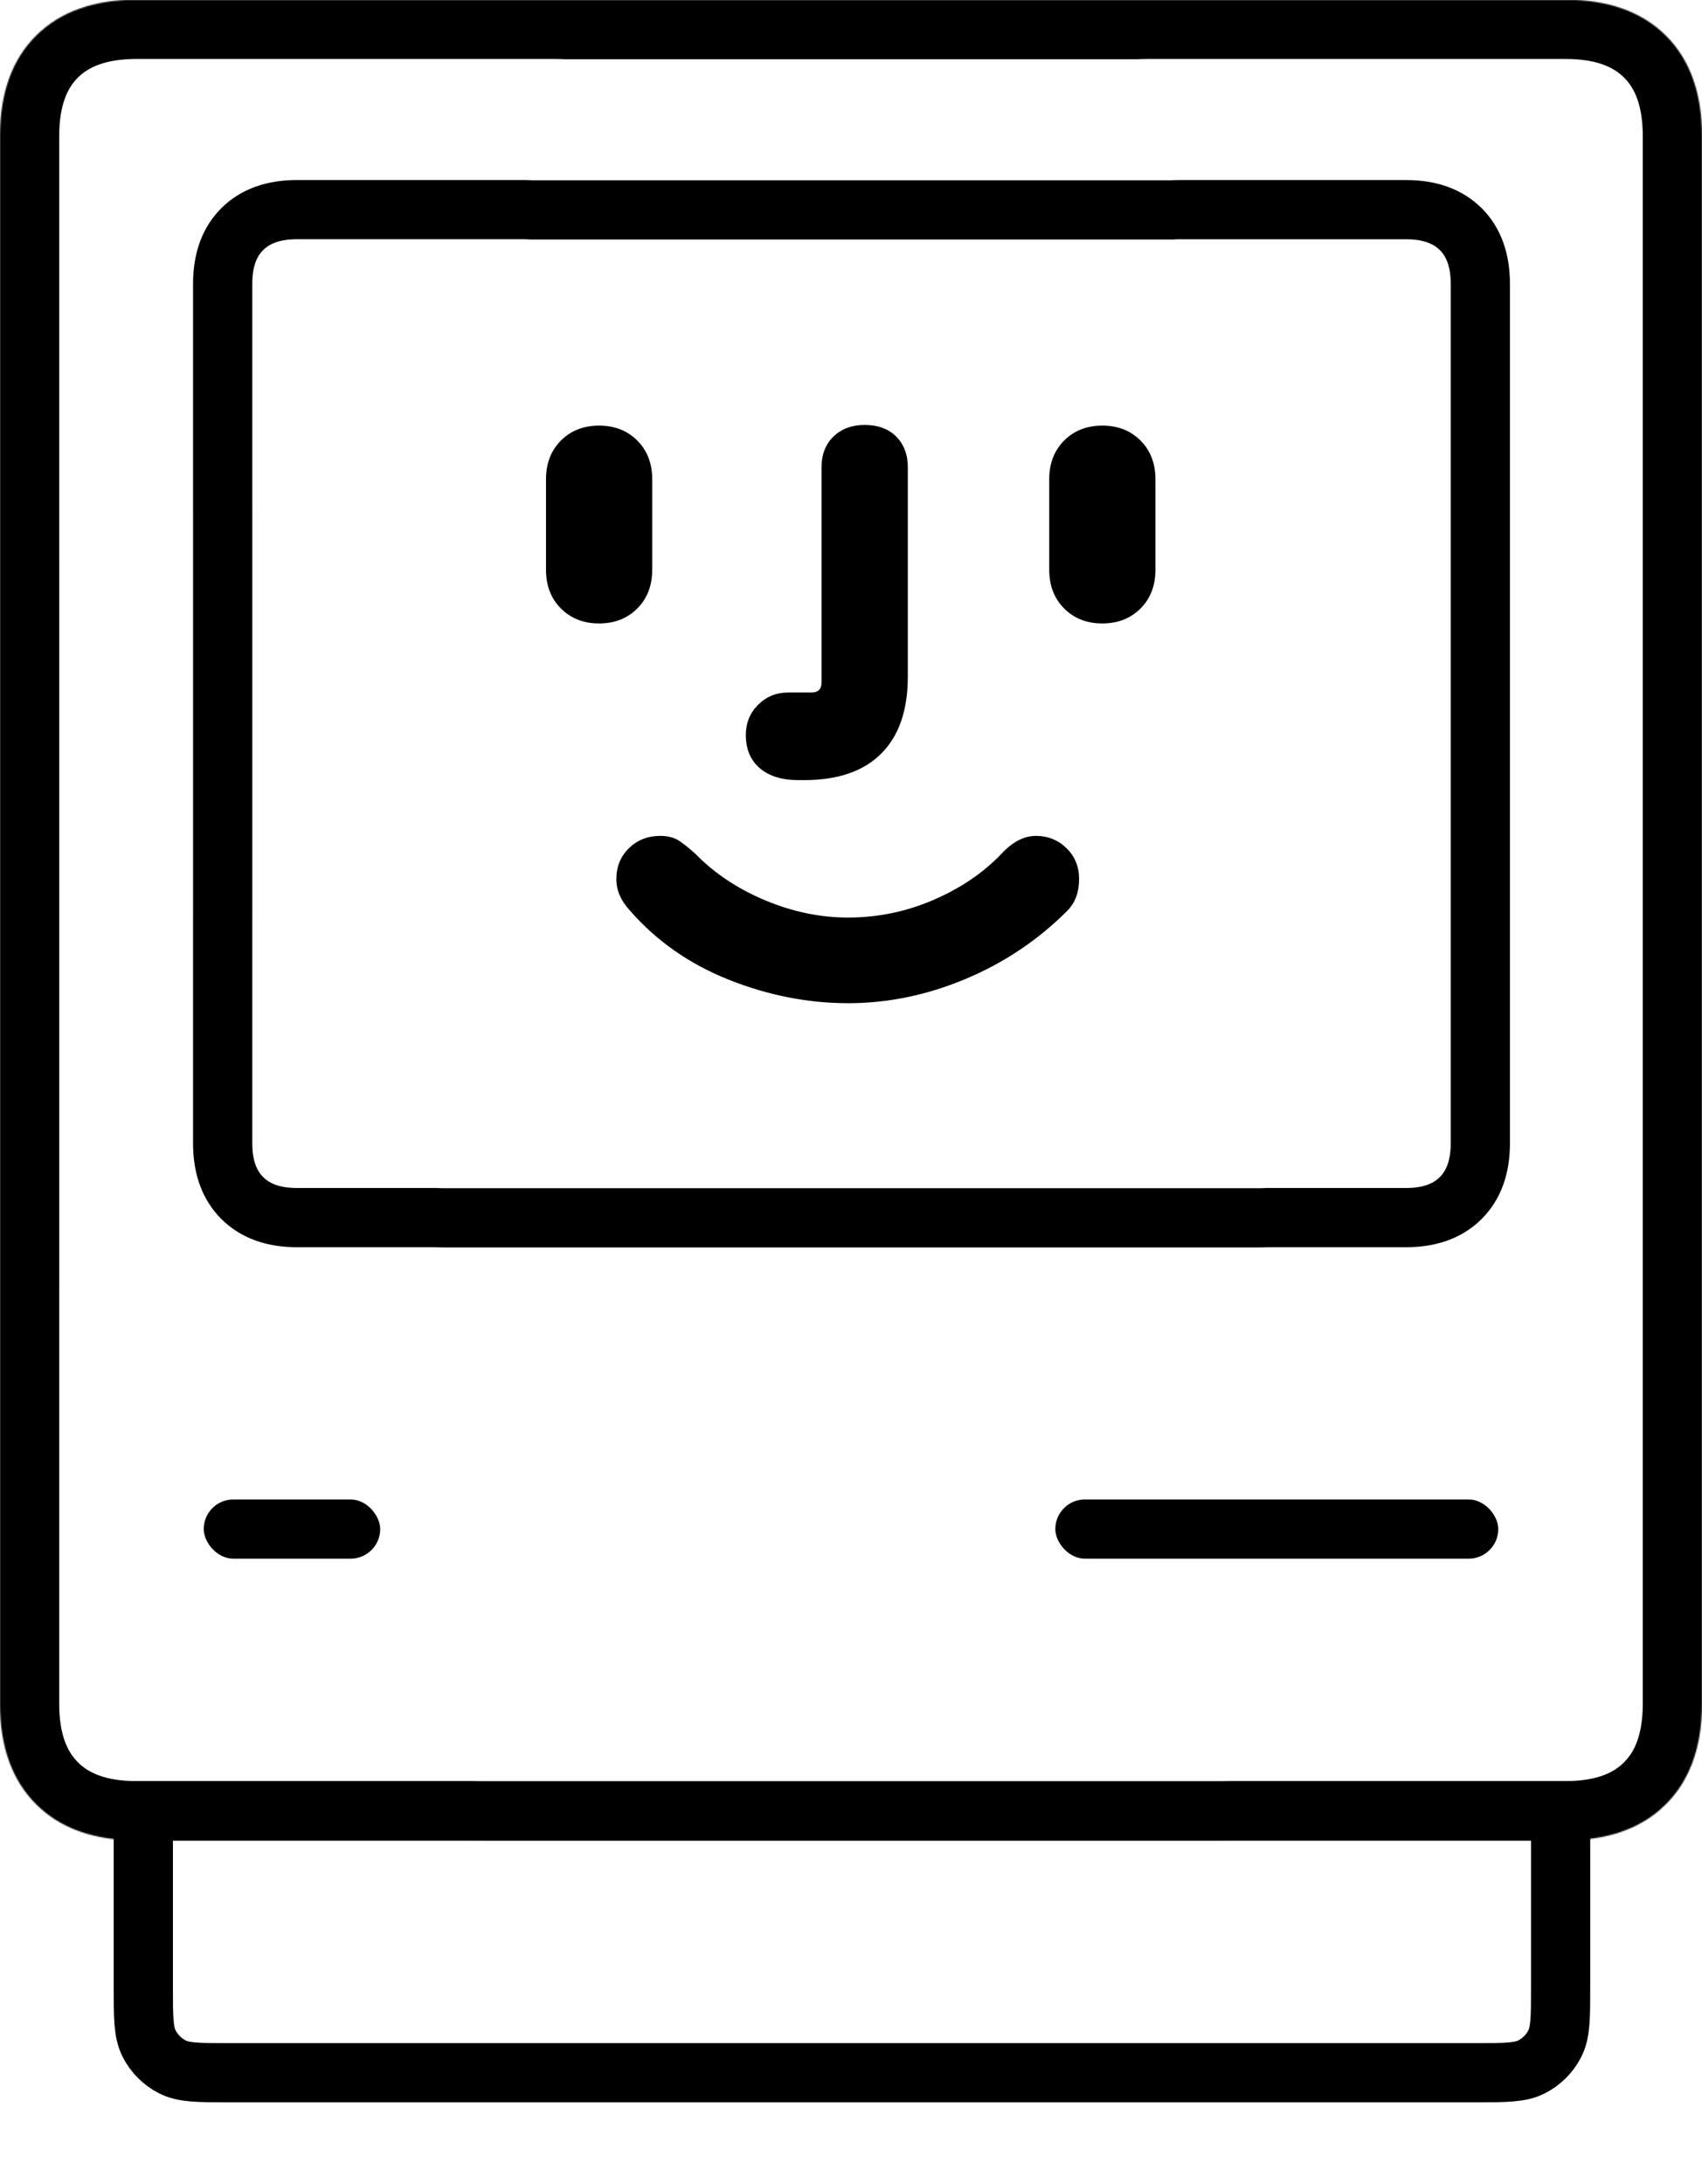 <svg width="1437" height="1844" viewBox="0 0 1437 1844" fill="none" xmlns="http://www.w3.org/2000/svg">
<g clip-path="url(#clip0_1_8)">
<mask id="path-1-inside-1_1_8" fill="white">
<path fill-rule="evenodd" clip-rule="evenodd" d="M410 1554C405.577 1554 401.172 1553.93 396.783 1553.79H115.43C79.106 1553.79 50.784 1543.63 30.463 1523.31C10.142 1502.99 -0.02 1474.66 -0.02 1438.34V1085.22C-0.02 1084.34 -0.012 1083.46 -2.49594e-07 1082.59V470.959C-0.012 470.091 -0.02 469.219 -0.02 468.342V115.221C-0.02 78.701 10.142 50.329 30.463 30.105C50.784 9.881 79.106 -0.229 115.43 -0.229H468.551C471.693 -0.229 474.774 -0.151 477.797 3.72529e-07H959.184C962.206 -0.151 965.288 -0.229 968.43 -0.229H1321.55C1357.87 -0.229 1386.2 9.881 1406.52 30.105C1426.84 50.329 1437 78.701 1437 115.221V410V468.342V1085.22V1144V1438.34C1437 1448.56 1436.2 1458.14 1434.59 1467.09C1434.41 1468.08 1434.22 1469.07 1434.02 1470.05C1432.24 1478.86 1429.65 1487.04 1426.25 1494.58C1425.69 1495.84 1425.1 1497.08 1424.49 1498.3C1423.68 1499.93 1422.82 1501.53 1421.93 1503.09C1421.48 1503.88 1421.03 1504.65 1420.56 1505.42C1420.33 1505.81 1420.09 1506.19 1419.85 1506.57C1419.38 1507.33 1418.89 1508.08 1418.39 1508.82C1417.9 1509.57 1417.39 1510.3 1416.88 1511.03C1413.78 1515.41 1410.33 1519.5 1406.52 1523.31C1404.93 1524.9 1403.29 1526.42 1401.61 1527.88H1401.61C1399.25 1529.93 1396.79 1531.86 1394.24 1533.67H1394.24C1393.51 1534.18 1392.78 1534.69 1392.03 1535.19C1391.29 1535.68 1390.54 1536.17 1389.78 1536.64C1388.64 1537.36 1387.48 1538.05 1386.3 1538.72H1386.3C1384.74 1539.61 1383.14 1540.47 1381.51 1541.28H1381.51C1380.29 1541.89 1379.05 1542.48 1377.79 1543.04C1374.44 1544.55 1370.96 1545.9 1367.36 1547.09H1367.36C1366.46 1547.39 1365.55 1547.68 1364.63 1547.96C1363.72 1548.23 1362.79 1548.5 1361.86 1548.76H1361.86C1361.39 1548.89 1360.92 1549.02 1360.46 1549.14C1348.71 1552.24 1335.74 1553.79 1321.55 1553.79H1040.22C1035.83 1553.93 1031.42 1554 1027 1554H410Z"/>
</mask>
<path d="M396.783 1553.79L398.366 1503.82L397.575 1503.79H396.783V1553.79ZM30.463 1523.31L65.818 1487.95L65.818 1487.95L30.463 1523.31ZM-2.49594e-07 1082.59L49.995 1083.27L50 1082.93V1082.59H-2.49594e-07ZM-2.49594e-07 470.959H50V470.618L49.995 470.276L-2.49594e-07 470.959ZM30.463 30.105L65.733 65.546L65.733 65.546L30.463 30.105ZM477.797 3.72529e-07L475.296 49.937L476.546 50H477.797V3.72529e-07ZM959.184 3.72529e-07V50H960.435L961.685 49.937L959.184 3.72529e-07ZM1406.52 30.105L1371.25 65.546L1371.25 65.546L1406.52 30.105ZM1434.59 1467.09L1385.38 1458.25L1385.38 1458.25L1434.59 1467.09ZM1434.02 1470.05L1385.02 1460.11L1385.02 1460.12L1434.02 1470.05ZM1426.25 1494.58L1380.66 1474.07L1380.65 1474.07L1426.25 1494.58ZM1424.49 1498.3L1379.76 1475.96L1379.76 1475.96L1424.49 1498.3ZM1421.93 1503.09L1465.37 1527.85L1465.37 1527.85L1421.93 1503.09ZM1420.56 1505.42L1463.29 1531.38L1463.3 1531.38L1420.56 1505.42ZM1419.85 1506.57L1462.22 1533.12L1462.22 1533.12L1419.85 1506.57ZM1418.39 1508.82L1376.79 1481.1L1376.79 1481.1L1418.39 1508.82ZM1416.88 1511.03L1457.69 1539.92L1457.69 1539.92L1416.88 1511.03ZM1401.61 1527.88V1577.88H1420.29L1434.39 1565.64L1401.61 1527.88ZM1401.61 1527.88V1477.88H1382.93L1368.82 1490.13L1401.61 1527.88ZM1394.24 1533.67V1583.67H1410.15L1423.14 1574.48L1394.24 1533.67ZM1394.24 1533.67V1483.67H1378.34L1365.35 1492.86L1394.24 1533.67ZM1392.03 1535.19L1364.3 1493.58L1364.3 1493.58L1392.03 1535.19ZM1389.78 1536.64L1416.33 1579.01L1416.33 1579.01L1389.78 1536.64ZM1386.3 1538.72V1588.72H1399.55L1411.06 1582.16L1386.3 1538.72ZM1386.3 1538.72V1488.72H1373.05L1361.54 1495.28L1386.3 1538.72ZM1381.51 1541.28V1591.28H1393.3L1403.85 1586.01L1381.51 1541.28ZM1381.51 1541.28V1491.28H1369.72L1359.17 1496.55L1381.51 1541.28ZM1377.79 1543.04L1357.28 1497.45L1357.28 1497.45L1377.79 1543.04ZM1367.36 1547.09V1597.09H1375.41L1383.05 1594.57L1367.36 1547.09ZM1367.36 1547.09V1497.09H1359.31L1351.67 1499.62L1367.36 1547.09ZM1364.63 1547.96L1350.13 1500.11L1350.13 1500.11L1364.63 1547.96ZM1361.86 1548.76V1598.76H1368.65L1375.2 1596.95L1361.86 1548.76ZM1361.86 1548.76V1498.76H1355.06L1348.51 1500.57L1361.86 1548.76ZM1360.46 1549.14L1347.69 1500.8L1347.69 1500.8L1360.46 1549.14ZM1040.22 1553.79V1503.79H1039.42L1038.63 1503.82L1040.22 1553.79ZM410 1504C406.105 1504 402.227 1503.94 398.366 1503.82L395.2 1603.77C400.117 1603.92 405.05 1604 410 1604V1504ZM396.783 1503.79H115.43V1603.79H396.783V1503.79ZM115.43 1503.79C88.684 1503.79 74.446 1496.58 65.818 1487.95L-4.892 1558.66C27.123 1590.68 69.528 1603.79 115.43 1603.79V1503.79ZM65.818 1487.95C57.191 1479.33 49.98 1465.09 49.98 1438.34H-50.02C-50.02 1484.24 -36.908 1526.65 -4.892 1558.66L65.818 1487.95ZM49.98 1438.34V1085.22H-50.02V1438.34H49.98ZM49.98 1085.22C49.98 1084.63 49.986 1083.99 49.995 1083.27L-49.995 1081.91C-50.009 1082.94 -50.02 1084.05 -50.02 1085.22H49.98ZM50 1082.59V470.959H-50V1082.59H50ZM49.995 470.276C49.986 469.567 49.98 468.931 49.98 468.342H-50.02C-50.02 469.507 -50.009 470.615 -49.995 471.642L49.995 470.276ZM49.98 468.342V115.221H-50.02V468.342H49.98ZM49.98 115.221C49.98 88.178 57.244 73.994 65.733 65.546L-4.807 -5.335C-36.961 26.665 -50.02 69.224 -50.02 115.221H49.98ZM65.733 65.546C74.347 56.973 88.615 49.772 115.43 49.772V-50.228C69.597 -50.228 27.221 -37.21 -4.808 -5.335L65.733 65.546ZM115.43 49.772H468.551V-50.228H115.43V49.772ZM468.551 49.772C470.874 49.772 473.122 49.828 475.296 49.937L480.298 -49.937C476.427 -50.131 472.512 -50.228 468.551 -50.228V49.772ZM477.797 50H959.184V-50H477.797V50ZM961.685 49.937C963.859 49.828 966.106 49.772 968.43 49.772V-50.228C964.469 -50.228 960.553 -50.131 956.683 -49.937L961.685 49.937ZM968.43 49.772H1321.55V-50.228H968.43V49.772ZM1321.55 49.772C1348.37 49.772 1362.63 56.973 1371.25 65.546L1441.79 -5.335C1409.76 -37.21 1367.38 -50.228 1321.55 -50.228V49.772ZM1371.25 65.546C1379.74 73.994 1387 88.178 1387 115.221H1487C1487 69.224 1473.94 26.665 1441.79 -5.335L1371.25 65.546ZM1387 115.221V410H1487V115.221H1387ZM1387 410V468.342H1487V410H1387ZM1387 468.342V1085.22H1487V468.342H1387ZM1387 1085.22V1144H1487V1085.22H1387ZM1387 1144V1438.34H1487V1144H1387ZM1387 1438.34C1387 1445.95 1386.4 1452.55 1385.38 1458.25L1483.8 1475.93C1485.99 1463.73 1487 1451.17 1487 1438.34H1387ZM1385.38 1458.25C1385.25 1458.93 1385.14 1459.55 1385.02 1460.11L1483.03 1479.99C1483.31 1478.6 1483.57 1477.24 1483.8 1475.93L1385.38 1458.25ZM1385.02 1460.12C1383.91 1465.59 1382.4 1470.19 1380.66 1474.07L1471.85 1515.09C1476.9 1503.88 1480.57 1492.13 1483.03 1479.99L1385.02 1460.12ZM1380.65 1474.07C1380.36 1474.71 1380.07 1475.34 1379.76 1475.96L1469.22 1520.63C1470.14 1518.81 1471.01 1516.96 1471.85 1515.09L1380.65 1474.07ZM1379.76 1475.96C1379.35 1476.78 1378.93 1477.57 1378.49 1478.34L1465.37 1527.85C1466.72 1525.49 1468 1523.08 1469.22 1520.63L1379.76 1475.96ZM1378.49 1478.33C1378.26 1478.74 1378.04 1479.12 1377.82 1479.47L1463.3 1531.38C1464.02 1530.19 1464.71 1529.01 1465.37 1527.85L1378.49 1478.33ZM1377.83 1479.46C1377.7 1479.67 1377.59 1479.85 1377.48 1480.02L1462.22 1533.12C1462.6 1532.52 1462.95 1531.94 1463.29 1531.38L1377.83 1479.46ZM1377.49 1480.02C1377.27 1480.36 1377.04 1480.72 1376.79 1481.1L1460 1536.55C1460.74 1535.44 1461.48 1534.3 1462.22 1533.12L1377.49 1480.02ZM1376.79 1481.1C1376.55 1481.45 1376.31 1481.8 1376.07 1482.14L1457.69 1539.92C1458.47 1538.81 1459.24 1537.69 1460 1536.55L1376.79 1481.1ZM1376.07 1482.14C1374.61 1484.2 1372.99 1486.13 1371.16 1487.95L1441.87 1558.66C1447.67 1552.87 1452.95 1546.61 1457.69 1539.92L1376.07 1482.14ZM1371.16 1487.95C1370.39 1488.72 1369.62 1489.45 1368.82 1490.13L1434.39 1565.64C1436.97 1563.4 1439.47 1561.07 1441.87 1558.66L1371.16 1487.95ZM1401.61 1477.88H1401.61V1577.88H1401.61V1477.88ZM1368.82 1490.13C1367.7 1491.11 1366.54 1492.02 1365.35 1492.86L1423.14 1574.48C1427.05 1571.71 1430.8 1568.75 1434.39 1565.64L1368.82 1490.13ZM1394.24 1483.67H1394.24V1583.67H1394.24V1483.67ZM1365.35 1492.86C1365.01 1493.1 1364.66 1493.34 1364.3 1493.58L1419.76 1576.79C1420.9 1576.03 1422.02 1575.26 1423.13 1574.48L1365.35 1492.86ZM1364.3 1493.58C1363.93 1493.83 1363.57 1494.06 1363.22 1494.28L1416.33 1579.01C1417.51 1578.27 1418.65 1577.53 1419.76 1576.79L1364.3 1493.58ZM1363.23 1494.28C1362.68 1494.62 1362.12 1494.95 1361.54 1495.28L1411.06 1582.16C1412.84 1581.15 1414.59 1580.1 1416.33 1579.01L1363.23 1494.28ZM1386.3 1488.72H1386.3V1588.72H1386.3V1488.72ZM1361.54 1495.28C1360.76 1495.73 1359.97 1496.15 1359.17 1496.55L1403.85 1586.01C1406.31 1584.79 1408.71 1583.5 1411.06 1582.16L1361.54 1495.28ZM1381.51 1491.28H1381.51V1591.28H1381.51V1491.28ZM1359.17 1496.55C1358.56 1496.86 1357.92 1497.16 1357.28 1497.45L1398.3 1588.64C1400.17 1587.8 1402.02 1586.93 1403.85 1586.01L1359.17 1496.55ZM1357.28 1497.45C1355.54 1498.23 1353.68 1498.96 1351.67 1499.62L1383.05 1594.57C1388.24 1592.85 1393.33 1590.88 1398.3 1588.64L1357.28 1497.45ZM1367.36 1497.09H1367.36V1597.09H1367.36V1497.09ZM1351.67 1499.62C1351.15 1499.79 1350.64 1499.95 1350.13 1500.11L1379.14 1595.81C1380.46 1595.41 1381.76 1594.99 1383.05 1594.57L1351.67 1499.62ZM1350.13 1500.11C1349.62 1500.26 1349.09 1500.42 1348.52 1500.57L1375.2 1596.95C1376.5 1596.59 1377.81 1596.21 1379.14 1595.81L1350.13 1500.11ZM1361.86 1498.76H1361.86V1598.76H1361.86V1498.76ZM1348.51 1500.57C1348.12 1500.68 1347.88 1500.75 1347.69 1500.8L1373.22 1597.48C1373.97 1597.29 1374.66 1597.1 1375.2 1596.95L1348.51 1500.57ZM1347.69 1500.8C1340.74 1502.63 1332.14 1503.79 1321.55 1503.79V1603.79C1339.34 1603.79 1356.67 1601.85 1373.22 1597.48L1347.69 1500.8ZM1321.55 1503.79H1040.22V1603.79H1321.55V1503.79ZM1038.63 1503.82C1034.77 1503.94 1030.9 1504 1027 1504V1604C1031.95 1604 1036.88 1603.92 1041.8 1603.77L1038.63 1503.82ZM1027 1504H410V1604H1027V1504Z" fill="black" mask="url(#path-1-inside-1_1_8)"/>
<path fill-rule="evenodd" clip-rule="evenodd" d="M376.484 1028.23C373.53 1028.23 370.592 1028.16 367.671 1028.03H250.609C230.91 1028.03 215.551 1022.52 204.53 1011.5C193.51 1000.48 188 985.116 188 965.418V773.917C188 773.267 188.007 772.622 188.019 771.982V433.034C188.007 432.397 188 431.756 188 431.11V239.609C188 219.804 193.51 204.418 204.53 193.45C215.551 182.483 230.91 177 250.609 177H442.11C444.393 177 446.618 177.075 448.785 177.222H989.349C991.427 177.087 993.557 177.019 995.742 177.019H1187.23C1206.93 177.019 1222.29 182.503 1233.31 193.469C1244.33 204.436 1249.84 219.82 1249.84 239.624V365.687V431.113V773.932V839.765V965.422C1249.84 985.119 1244.33 1000.48 1233.31 1011.5C1222.29 1022.52 1206.93 1028.03 1187.23 1028.03H1070.18C1067.26 1028.16 1064.33 1028.23 1061.37 1028.23H376.484Z" stroke="black" stroke-width="50"/>
<path fill-rule="evenodd" clip-rule="evenodd" d="M505.827 526.379C518.907 526.379 529.65 522.175 538.058 513.767C546.466 505.359 550.67 494.429 550.67 480.976V404.745C550.67 391.292 546.466 380.362 538.058 371.954C529.65 363.546 518.907 359.342 505.827 359.342C492.748 359.342 482.005 363.546 473.597 371.954C465.189 380.362 460.985 391.292 460.985 404.745V480.976C460.985 494.429 465.189 505.359 473.597 513.767C482.005 522.175 492.748 526.379 505.827 526.379ZM673.985 658.663C674.733 658.663 675.574 658.663 676.508 658.663C677.442 658.663 678.283 658.663 679.03 658.663C707.43 658.663 729.104 651.189 744.051 636.242C758.999 621.295 766.472 599.621 766.472 571.221V394.655C766.472 383.818 763.203 375.13 756.663 368.591C750.124 362.051 741.249 358.781 730.038 358.781C719.201 358.781 710.42 362.051 703.693 368.591C696.967 375.13 693.604 383.818 693.604 394.655V576.266C693.604 579.255 692.856 581.404 691.362 582.712C689.867 584.02 687.812 584.674 685.196 584.674H665.578C655.488 584.674 646.987 588.13 640.073 595.043C633.16 601.957 629.704 610.458 629.704 620.547C629.704 632.505 633.627 641.847 641.475 648.574C649.322 655.3 660.159 658.663 673.985 658.663ZM930.706 526.379C943.785 526.379 954.529 522.175 962.937 513.767C971.345 505.359 975.548 494.429 975.548 480.976V404.745C975.548 391.292 971.345 380.362 962.937 371.954C954.529 363.546 943.785 359.342 930.706 359.342C917.627 359.342 906.884 363.546 898.476 371.954C890.068 380.362 885.864 391.292 885.864 404.745V480.976C885.864 494.429 890.068 505.359 898.476 513.767C906.884 522.175 917.627 526.379 930.706 526.379ZM716.025 847C749.657 847 782.727 840.18 815.238 826.541C847.749 812.901 876.335 793.75 900.999 769.087C904.362 765.724 906.884 761.8 908.566 757.316C910.247 752.832 911.088 747.787 911.088 742.182C911.088 731.718 907.538 723.03 900.438 716.117C893.338 709.204 884.743 705.747 874.654 705.747C864.564 705.747 854.849 710.792 845.506 720.881C830.185 736.95 811.034 749.935 788.052 759.838C765.071 769.741 741.062 774.692 716.025 774.692C692.483 774.692 669.128 769.834 645.959 760.118C622.791 750.403 603.172 737.324 587.104 720.881C582.62 716.771 578.229 713.221 573.931 710.232C569.634 707.242 564.122 705.747 557.396 705.747C546.933 705.747 538.151 709.204 531.051 716.117C523.951 723.03 520.401 731.718 520.401 742.182C520.401 747.04 521.335 751.617 523.204 755.914C525.072 760.212 527.875 764.416 531.612 768.526C554.033 794.311 581.872 813.835 615.13 827.101C648.388 840.367 682.019 847 716.025 847Z" fill="black"/>
<path d="M121 1529H1317.63V1678C1317.63 1703.2 1317.63 1715.8 1312.73 1725.43C1308.42 1733.9 1301.53 1740.78 1293.06 1745.1C1283.44 1750 1270.84 1750 1245.63 1750H193C167.798 1750 155.196 1750 145.57 1745.1C137.103 1740.78 130.219 1733.9 125.905 1725.43C121 1715.8 121 1703.2 121 1678V1529Z" stroke="black" stroke-width="50"/>
<rect x="172" y="1266" width="149" height="50" rx="25" fill="black"/>
<rect x="891" y="1266" width="374" height="50" rx="25" fill="black"/>
</g>
<defs>
<clipPath id="clip0_1_8">
<rect width="1437" height="1844" fill="white"/>
</clipPath>
</defs>
</svg>
